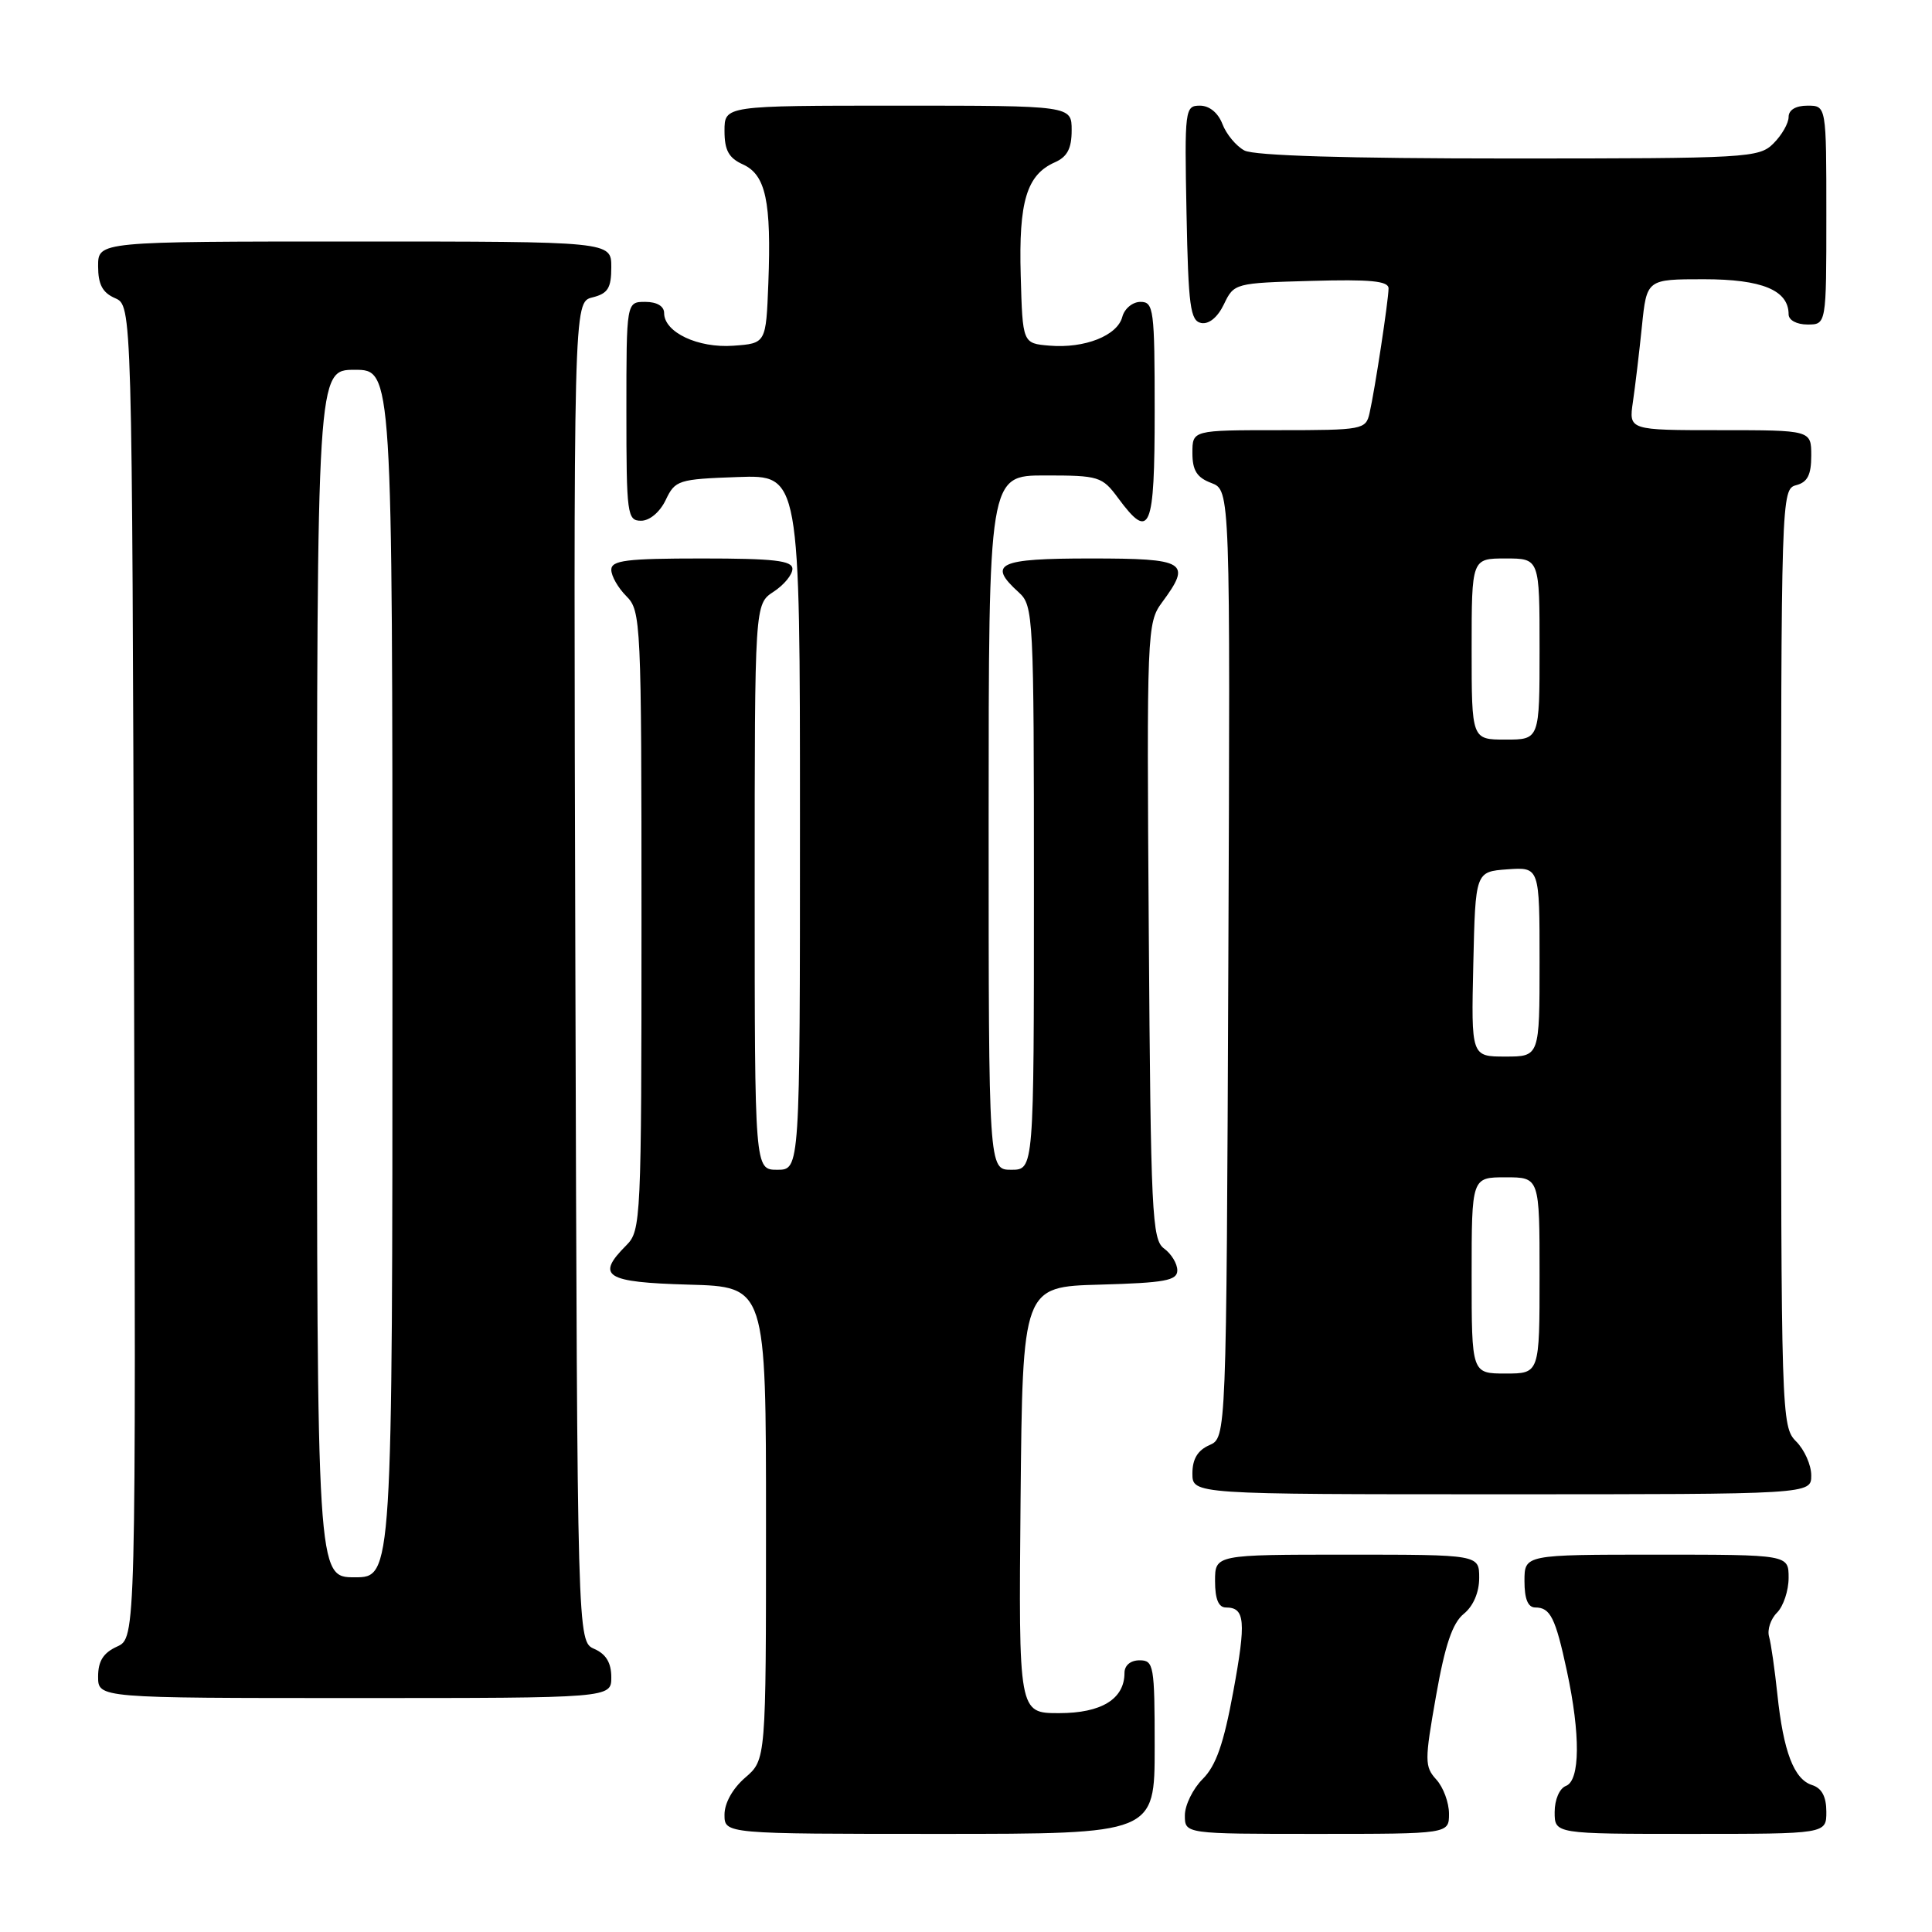<?xml version="1.0" encoding="UTF-8" standalone="no"?>
<!DOCTYPE svg PUBLIC "-//W3C//DTD SVG 1.1//EN" "http://www.w3.org/Graphics/SVG/1.1/DTD/svg11.dtd" >
<svg xmlns="http://www.w3.org/2000/svg" xmlns:xlink="http://www.w3.org/1999/xlink" version="1.1" viewBox="0 0 256 256">
 <g >
 <path fill="currentColor"
d=" M 153.00 231.50 C 153.00 220.67 152.88 220.00 151.00 220.00 C 149.80 220.00 149.00 220.67 149.00 221.67 C 149.00 225.13 145.95 227.00 140.33 227.00 C 134.97 227.00 134.97 227.00 135.23 198.75 C 135.50 170.50 135.50 170.50 145.75 170.22 C 154.37 169.98 156.00 169.68 156.00 168.33 C 156.00 167.44 155.21 166.14 154.25 165.44 C 152.64 164.27 152.48 160.87 152.22 123.37 C 151.94 83.70 151.99 82.51 153.97 79.83 C 157.94 74.46 157.20 74.00 144.50 74.00 C 132.25 74.00 130.79 74.69 135.00 78.50 C 136.93 80.25 137.00 81.58 137.00 117.65 C 137.00 155.00 137.00 155.00 134.00 155.00 C 131.00 155.00 131.00 155.00 131.00 109.00 C 131.00 63.00 131.00 63.00 138.47 63.00 C 145.61 63.00 146.04 63.13 148.16 66.00 C 152.39 71.73 153.00 70.29 153.00 54.50 C 153.00 40.97 152.87 40.00 151.12 40.00 C 150.08 40.00 149.00 40.89 148.71 41.99 C 148.06 44.48 143.72 46.19 139.06 45.80 C 135.50 45.50 135.50 45.50 135.25 36.50 C 134.97 26.70 136.04 23.16 139.77 21.51 C 141.42 20.78 142.00 19.68 142.00 17.26 C 142.00 14.00 142.00 14.00 119.00 14.00 C 96.00 14.00 96.00 14.00 96.00 17.34 C 96.00 19.91 96.56 20.94 98.45 21.79 C 101.47 23.17 102.22 26.69 101.81 37.50 C 101.50 45.50 101.50 45.50 97.17 45.81 C 92.49 46.15 88.00 44.03 88.00 41.48 C 88.00 40.57 87.04 40.00 85.50 40.00 C 83.00 40.00 83.00 40.00 83.00 54.50 C 83.00 68.20 83.11 69.00 84.95 69.00 C 86.08 69.00 87.44 67.86 88.21 66.25 C 89.46 63.62 89.88 63.49 97.76 63.21 C 106.00 62.92 106.00 62.92 106.00 108.96 C 106.00 155.00 106.00 155.00 103.00 155.00 C 100.00 155.00 100.00 155.00 100.00 117.52 C 100.00 80.05 100.00 80.05 102.50 78.41 C 103.88 77.51 105.00 76.15 105.00 75.38 C 105.00 74.28 102.56 74.00 93.00 74.00 C 83.00 74.00 81.00 74.25 81.00 75.50 C 81.00 76.33 81.90 77.90 83.00 79.00 C 84.93 80.93 85.00 82.33 85.00 122.00 C 85.00 161.67 84.93 163.07 83.00 165.00 C 78.90 169.10 80.18 169.91 91.25 170.22 C 101.50 170.50 101.50 170.50 101.50 201.84 C 101.50 233.17 101.50 233.17 98.75 235.54 C 97.09 236.97 96.00 238.91 96.00 240.45 C 96.00 243.00 96.00 243.00 124.50 243.00 C 153.00 243.00 153.00 243.00 153.00 231.50 Z  M 192.00 240.33 C 192.00 238.86 191.25 236.82 190.32 235.80 C 188.76 234.08 188.76 233.33 190.28 224.73 C 191.47 217.97 192.46 215.06 193.96 213.84 C 195.22 212.82 196.00 210.99 196.00 209.09 C 196.00 206.00 196.00 206.00 178.50 206.00 C 161.00 206.00 161.00 206.00 161.00 209.50 C 161.00 211.88 161.46 213.00 162.44 213.00 C 164.98 213.00 165.14 214.79 163.41 224.17 C 162.15 231.03 161.13 233.97 159.36 235.73 C 158.06 237.03 157.00 239.20 157.00 240.55 C 157.00 243.00 157.00 243.00 174.50 243.00 C 192.00 243.00 192.00 243.00 192.00 240.33 Z  M 242.00 240.07 C 242.00 238.07 241.40 236.94 240.11 236.53 C 237.71 235.77 236.31 232.11 235.51 224.50 C 235.16 221.20 234.67 217.76 234.41 216.86 C 234.15 215.95 234.62 214.52 235.47 213.68 C 236.31 212.83 237.00 210.76 237.00 209.07 C 237.00 206.00 237.00 206.00 219.50 206.00 C 202.00 206.00 202.00 206.00 202.00 209.50 C 202.00 211.88 202.46 213.00 203.44 213.00 C 205.43 213.00 206.11 214.37 207.62 221.41 C 209.43 229.83 209.38 235.92 207.50 236.64 C 206.64 236.97 206.00 238.46 206.00 240.11 C 206.00 243.00 206.00 243.00 224.00 243.00 C 242.00 243.00 242.00 243.00 242.00 240.07 Z  M 81.00 222.24 C 81.00 220.33 80.30 219.17 78.75 218.49 C 76.50 217.50 76.50 217.50 76.24 128.77 C 75.99 40.04 75.99 40.04 78.49 39.41 C 80.55 38.90 81.00 38.18 81.00 35.39 C 81.00 32.00 81.00 32.00 47.00 32.00 C 13.00 32.00 13.00 32.00 13.00 35.26 C 13.00 37.69 13.58 38.78 15.25 39.51 C 17.50 40.50 17.50 40.50 17.76 128.77 C 18.01 217.04 18.01 217.04 15.51 218.18 C 13.69 219.01 13.00 220.10 13.00 222.16 C 13.00 225.00 13.00 225.00 47.00 225.00 C 81.00 225.00 81.00 225.00 81.00 222.24 Z  M 240.00 195.50 C 240.00 194.12 239.10 192.10 238.00 191.00 C 236.04 189.04 236.00 187.67 236.00 126.91 C 236.00 65.65 236.03 64.81 238.00 64.29 C 239.50 63.90 240.00 62.93 240.00 60.38 C 240.00 57.00 240.00 57.00 227.91 57.00 C 215.82 57.00 215.82 57.00 216.37 53.25 C 216.67 51.19 217.21 46.69 217.56 43.25 C 218.20 37.00 218.20 37.00 225.77 37.00 C 233.49 37.00 237.00 38.46 237.00 41.65 C 237.00 42.42 238.07 43.00 239.50 43.00 C 242.00 43.00 242.00 43.00 242.00 28.50 C 242.00 14.00 242.00 14.00 239.50 14.00 C 237.94 14.00 237.00 14.57 237.00 15.50 C 237.00 16.33 236.10 17.90 235.00 19.00 C 233.08 20.92 231.67 21.00 199.93 21.00 C 178.54 21.00 166.17 20.63 164.89 19.94 C 163.80 19.36 162.49 17.78 161.98 16.44 C 161.41 14.95 160.25 14.00 159.00 14.00 C 157.01 14.00 156.95 14.46 157.22 28.24 C 157.46 40.60 157.72 42.52 159.17 42.80 C 160.20 42.99 161.35 42.04 162.18 40.31 C 163.51 37.53 163.64 37.50 173.76 37.22 C 181.59 37.00 184.00 37.23 183.99 38.22 C 183.98 39.79 182.18 51.65 181.47 54.75 C 180.98 56.92 180.57 57.00 169.48 57.00 C 158.00 57.00 158.00 57.00 158.00 60.02 C 158.00 62.33 158.59 63.28 160.51 64.00 C 163.02 64.96 163.02 64.96 162.76 127.73 C 162.50 190.50 162.50 190.50 160.25 191.49 C 158.70 192.17 158.00 193.33 158.00 195.24 C 158.00 198.00 158.00 198.00 199.00 198.00 C 240.00 198.00 240.00 198.00 240.00 195.50 Z  M 42.00 129.00 C 42.00 49.00 42.00 49.00 47.00 49.00 C 52.00 49.00 52.00 49.00 52.00 129.00 C 52.00 209.00 52.00 209.00 47.00 209.00 C 42.00 209.00 42.00 209.00 42.00 129.00 Z  M 195.00 169.00 C 195.00 156.00 195.00 156.00 199.50 156.00 C 204.00 156.00 204.00 156.00 204.00 169.00 C 204.00 182.00 204.00 182.00 199.50 182.00 C 195.00 182.00 195.00 182.00 195.00 169.00 Z  M 195.22 127.75 C 195.50 115.50 195.50 115.50 199.75 115.19 C 204.00 114.89 204.00 114.89 204.00 127.44 C 204.00 140.00 204.00 140.00 199.47 140.00 C 194.94 140.00 194.94 140.00 195.22 127.75 Z  M 195.00 86.00 C 195.00 74.00 195.00 74.00 199.50 74.00 C 204.00 74.00 204.00 74.00 204.00 86.00 C 204.00 98.00 204.00 98.00 199.50 98.00 C 195.00 98.00 195.00 98.00 195.00 86.00 Z "/>
</g>
</svg>